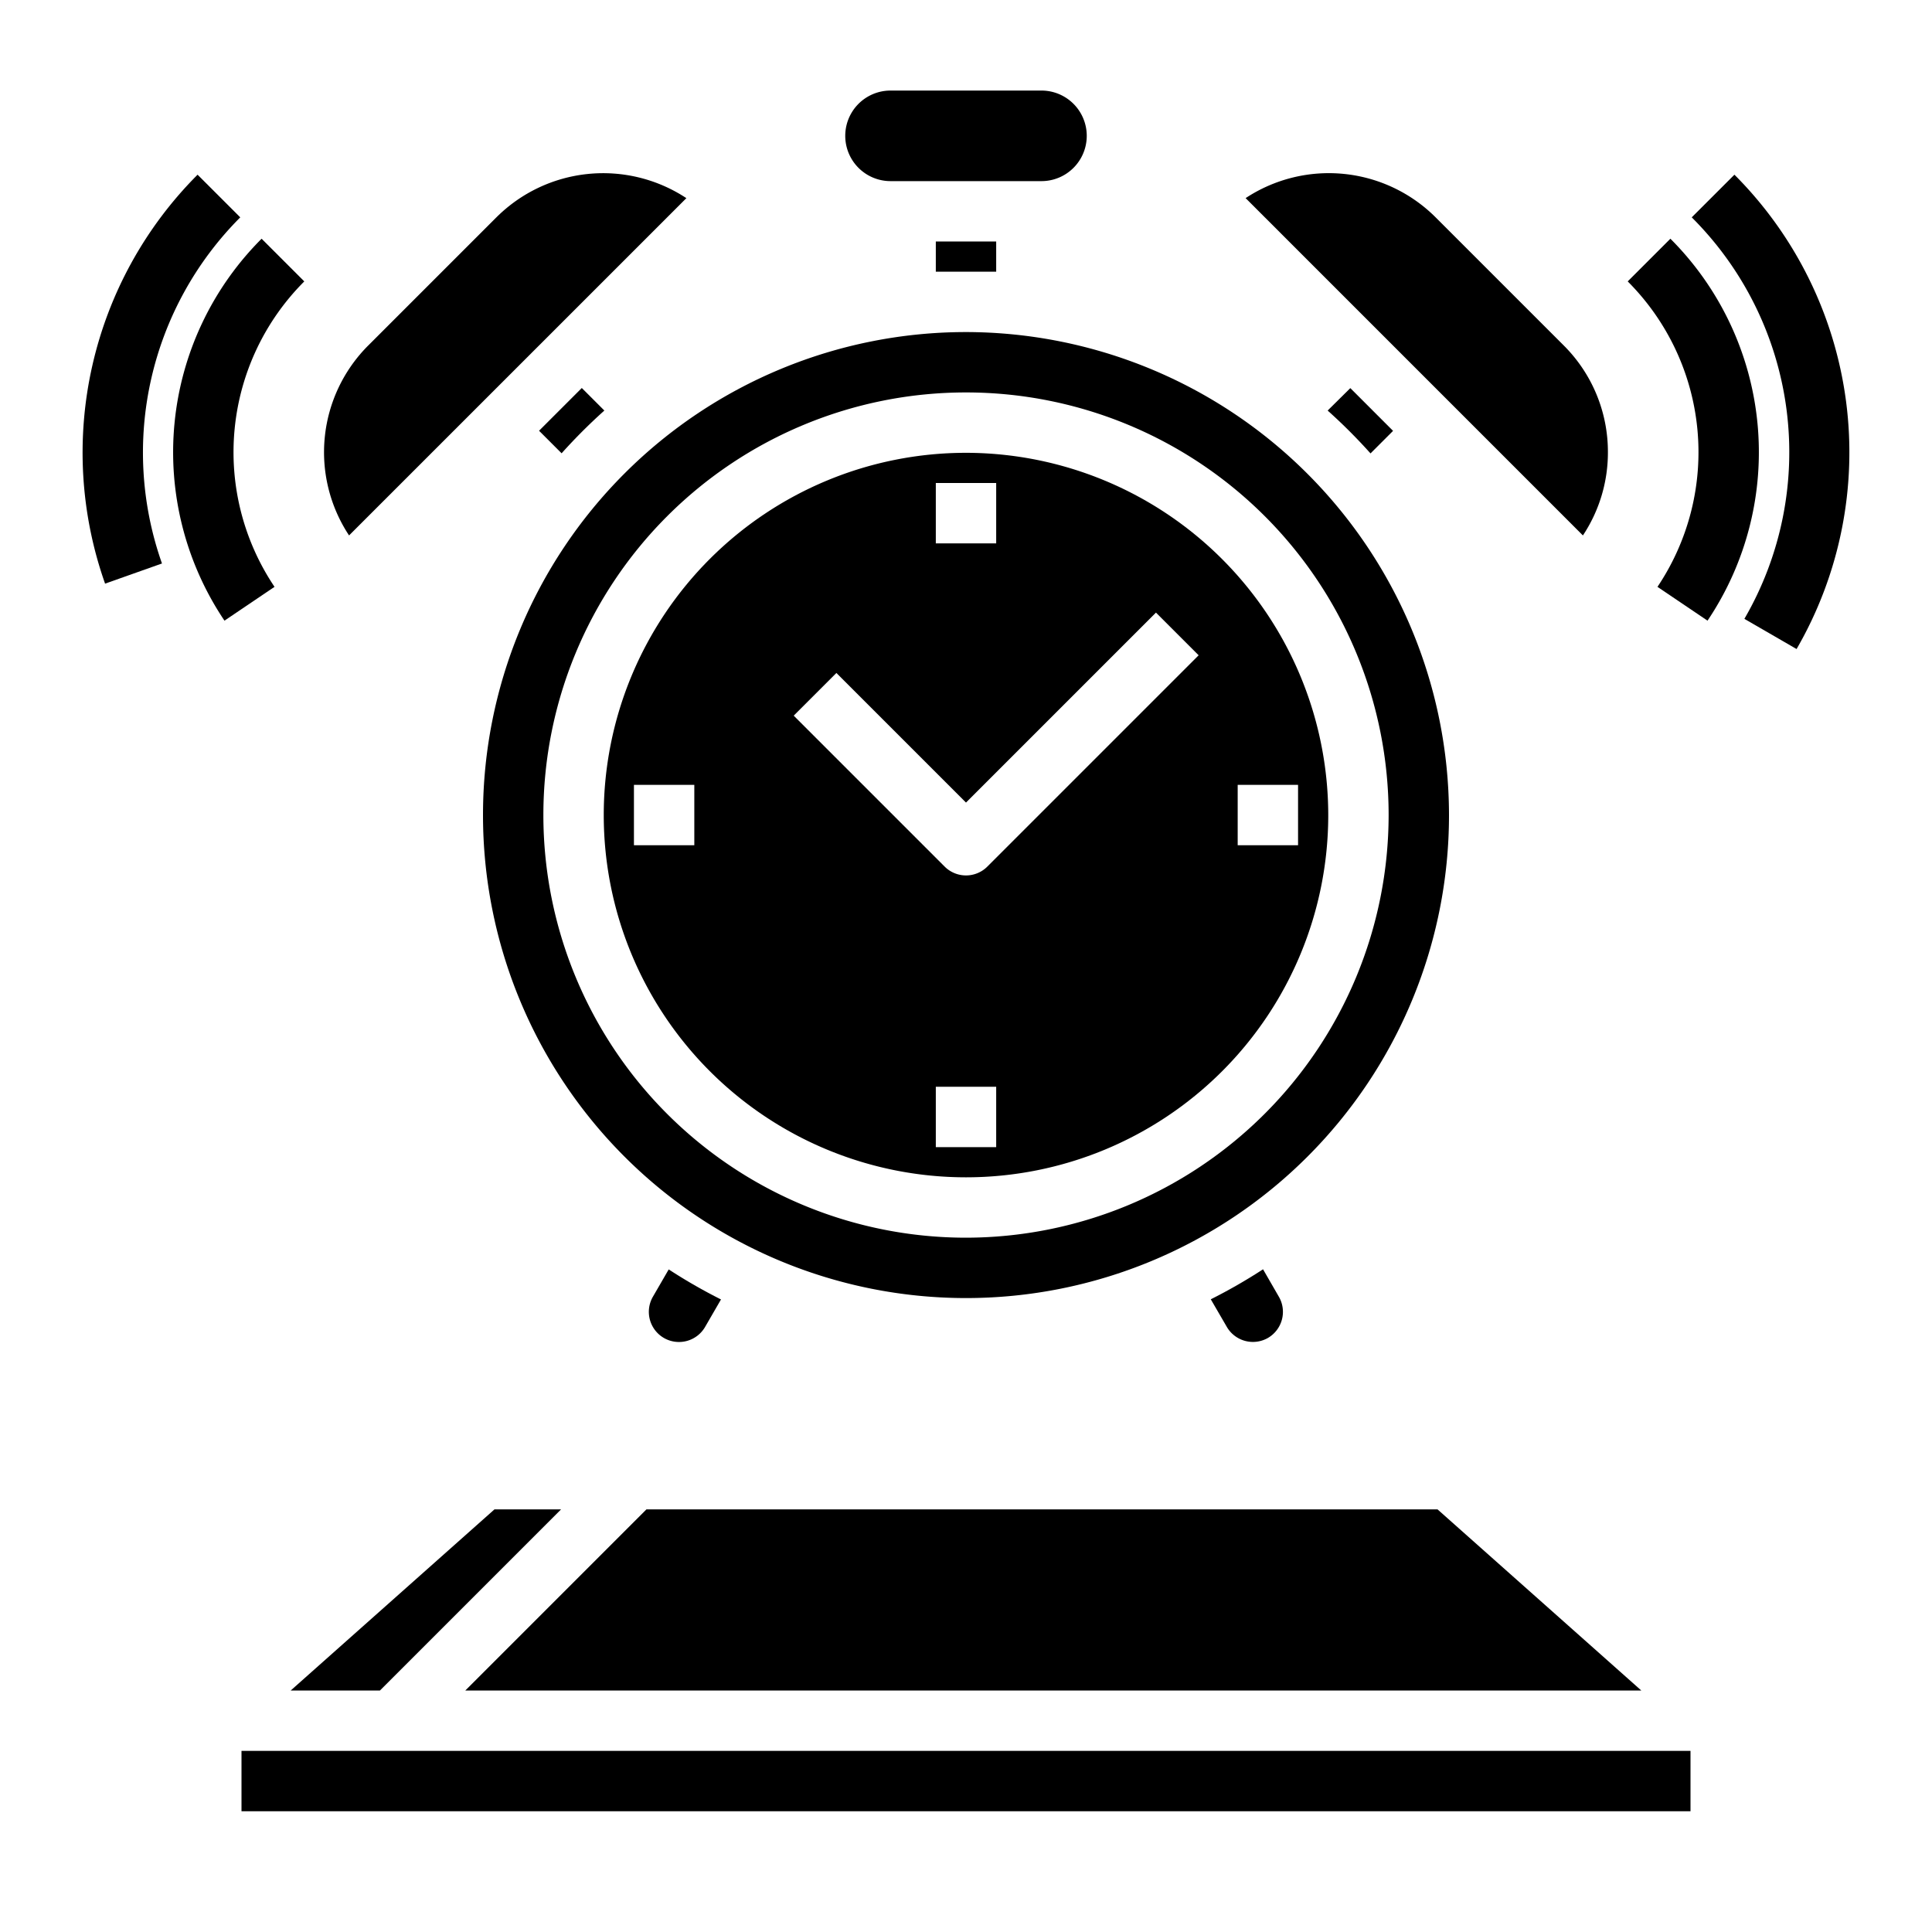 <svg xmlns="http://www.w3.org/2000/svg" viewBox="0 0 64 64" x="0px" y="0px"><g data-name="Alarm Clock"><polygon points="9.63 56 12.586 56 18.586 50 16.38 50 9.63 56"></polygon><polygon points="54.37 56 47.62 50 21.414 50 15.414 56 54.37 56"></polygon><rect x="8" y="58" width="48" height="2"></rect><path d="M32,11A16,16,0,1,0,48,27,16.019,16.019,0,0,0,32,11Zm0,30A14,14,0,1,1,46,27,14.015,14.015,0,0,1,32,41Z"></path><path d="M32,15A12,12,0,1,0,44,27,12.013,12.013,0,0,0,32,15ZM23,28H21V26h2Zm8-12h2v2H31Zm2,22H31V36h2Zm-.293-9.293a1,1,0,0,1-1.414,0l-5-5,1.414-1.414L32,26.586l6.293-6.293,1.414,1.414ZM41,28V26h2v2Z"></path><path d="M22,44.326a1,1,0,0,0,1.359-.373l.525-.907a17.853,17.853,0,0,1-1.732-.995l-.521.9A1,1,0,0,0,22,44.326Z"></path><path d="M42,44.322a1,1,0,0,0,.359-1.375l-.519-.9a17.917,17.917,0,0,1-1.731.994l.523.9A1,1,0,0,0,42,44.322Z"></path><path d="M43.98,13.6A18.191,18.191,0,0,1,45.4,15.02l.747-.747-1.416-1.416Z"></path><path d="M53.264,14.979A4.972,4.972,0,0,0,51.8,11.443L47.557,7.2a5.007,5.007,0,0,0-6.294-.637L52.436,17.737A4.961,4.961,0,0,0,53.264,14.979Z"></path><path d="M16.443,7.2,12.2,11.443a5,5,0,0,0-.637,6.294L22.737,6.564a5.007,5.007,0,0,0-6.294.637Z"></path><path d="M20.02,13.6l-.747-.747-1.416,1.416.747.747A18.191,18.191,0,0,1,20.02,13.6Z"></path><path d="M57.455,5.787,56.041,7.2a10.984,10.984,0,0,1,1.744,13.3L59.514,21.5A13.011,13.011,0,0,0,57.455,5.787Z"></path><path d="M54.906,19.44l1.658,1.12a10,10,0,0,0-1.23-12.652L53.92,9.322a8,8,0,0,1,.986,10.118Z"></path><path d="M7.959,7.2,6.545,5.787A13.027,13.027,0,0,0,3.481,19.334l1.885-.668A11.028,11.028,0,0,1,7.959,7.2Z"></path><path d="M9.094,19.44A8,8,0,0,1,10.08,9.322L8.666,7.908A10,10,0,0,0,7.436,20.56Z"></path><path d="M29.5,6h5a1.5,1.5,0,0,0,0-3h-5a1.5,1.5,0,0,0,0,3Z"></path><rect x="31" y="8" width="2" height="1"></rect></g></svg>